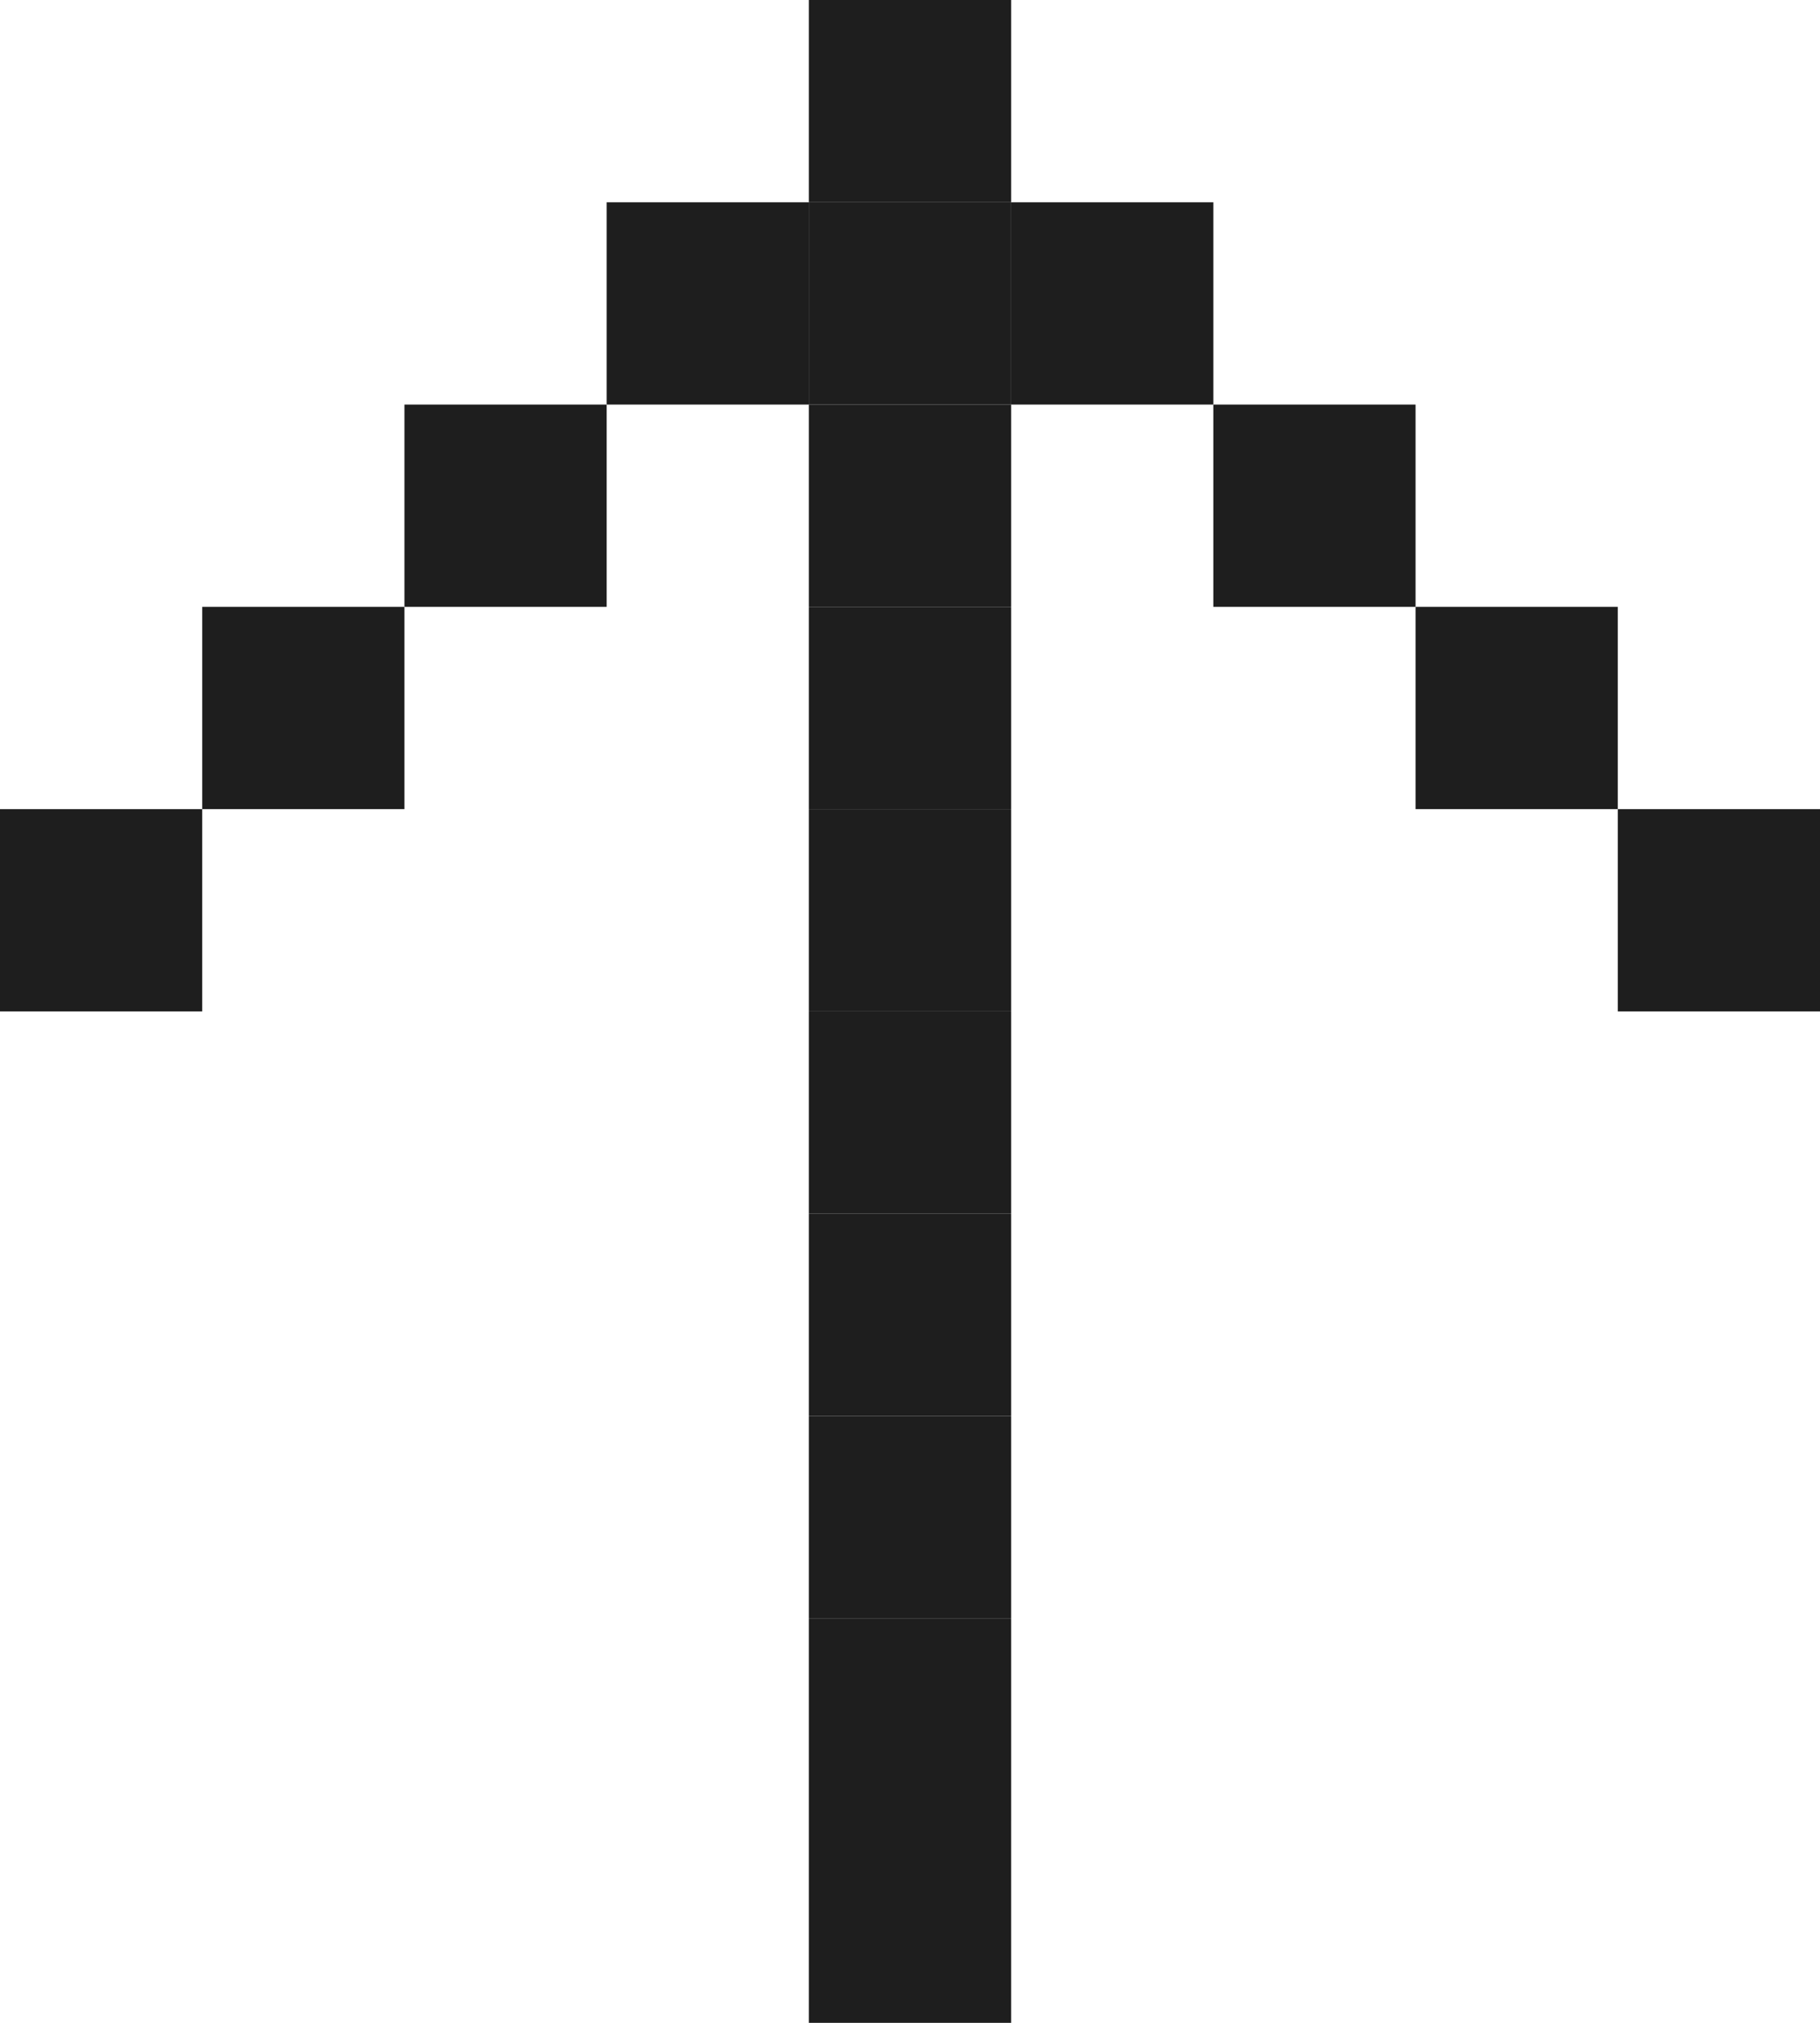 <svg width="144" height="160" viewBox="0 0 144 160" fill="none" xmlns="http://www.w3.org/2000/svg">
<rect width="16" height="16" transform="matrix(1 0 0 -1 0 80)" fill="#1E1E1E"/>
<rect width="16" height="16" transform="matrix(1 0 0 -1 16 64)" fill="#1E1E1E"/>
<rect width="16" height="16" transform="matrix(1 0 0 -1 32 48)" fill="#1E1E1E"/>
<rect width="16" height="16" transform="matrix(1 0 0 -1 48 32)" fill="#1E1E1E"/>
<rect width="16" height="16" transform="matrix(1 0 0 -1 64 16)" fill="#1E1E1E"/>
<rect width="16" height="16" transform="matrix(1 0 0 -1 64 32)" fill="#1E1E1E"/>
<rect width="16" height="16" transform="matrix(1 0 0 -1 64 48)" fill="#1E1E1E"/>
<rect width="16" height="16" transform="matrix(1 0 0 -1 64 64)" fill="#1E1E1E"/>
<rect width="16" height="16" transform="matrix(1 0 0 -1 64 80)" fill="#1E1E1E"/>
<rect width="16" height="16" transform="matrix(1 0 0 -1 64 96)" fill="#1E1E1E"/>
<rect width="16" height="16" transform="matrix(1 0 0 -1 64 112)" fill="#1E1E1E"/>
<rect width="16" height="16" transform="matrix(1 0 0 -1 64 128)" fill="#1E1E1E"/>
<rect width="16" height="16" transform="matrix(1 0 0 -1 64 144)" fill="#1E1E1E"/>
<rect width="16" height="16" transform="matrix(1 0 0 -1 64 160)" fill="#1E1E1E"/>
<rect width="16" height="16" transform="matrix(1 0 0 -1 80 32)" fill="#1E1E1E"/>
<rect width="16" height="16" transform="matrix(1 0 0 -1 96 48)" fill="#1E1E1E"/>
<rect width="16" height="16" transform="matrix(1 0 0 -1 112 64)" fill="#1E1E1E"/>
<rect width="16" height="16" transform="matrix(1 0 0 -1 128 80)" fill="#1E1E1E"/>
</svg>
